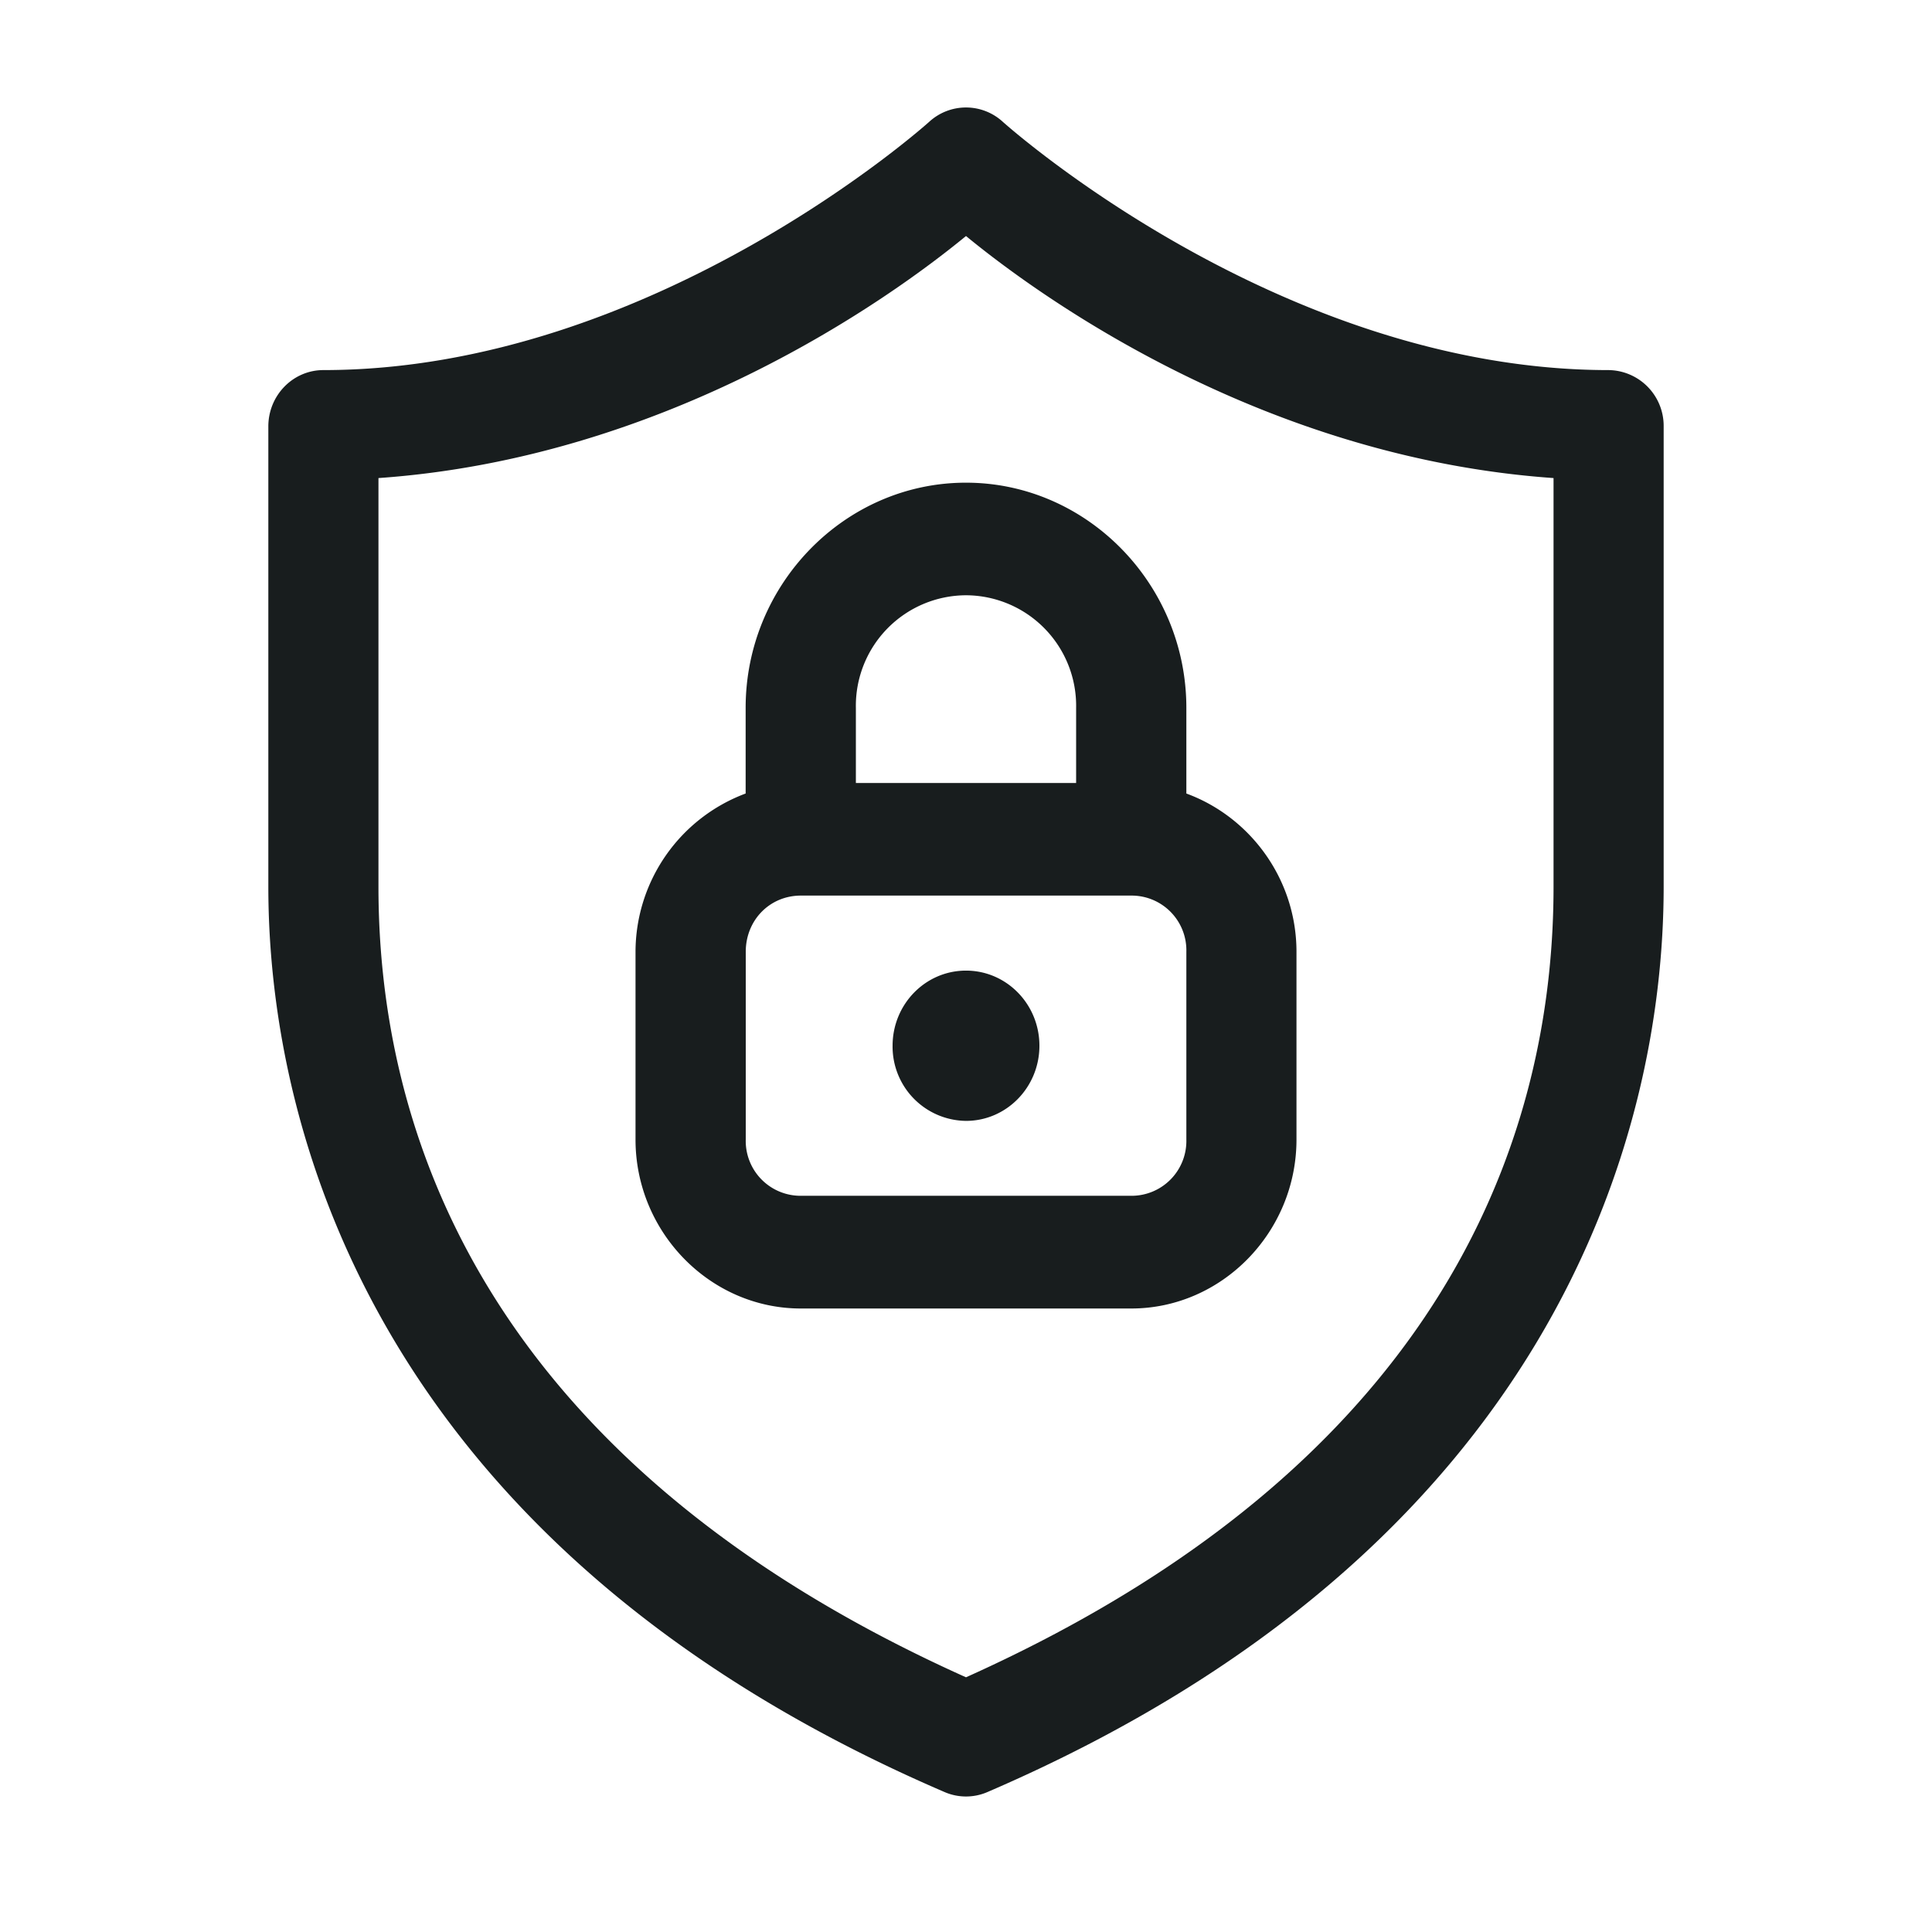 <svg xmlns="http://www.w3.org/2000/svg" style="width: 18px; height: 18px;" viewBox="0 0 18 18">
  <path fill="#181D1E" fill-rule="evenodd" d="M8.657 1.135a.507.507 0 0 1 .686 0s2.568 2.313 5.644 2.313a.52.52 0 0 1 .513.525V8.26c0 2.335-1.057 6.178-6.3 8.436a.503.503 0 0 1-.4 0c-5.243-2.258-6.3-6.1-6.3-8.436V3.973c0-.29.23-.525.513-.525 3.076 0 5.644-2.313 5.644-2.313Zm5.817 3.319C11.774 4.265 9.706 2.779 9 2.199c-.706.58-2.775 2.066-5.474 2.255V8.26c0 2.008.755 5.248 5.474 7.367 4.719-2.12 5.474-5.359 5.474-7.367V4.454ZM9 4.497c-1.128 0-2.053.946-2.053 2.098v.798a1.577 1.577 0 0 0-1.026 1.475v1.749c0 .863.695 1.574 1.54 1.574h3.079c.844 0 1.539-.711 1.539-1.574V8.868c0-.678-.432-1.257-1.026-1.475v-.798c0-1.152-.926-2.098-2.053-2.098Zm1.026 2.098A1.03 1.03 0 0 0 9 5.546a1.03 1.03 0 0 0-1.026 1.05v.699h2.052v-.7Zm.514 1.749a.51.51 0 0 1 .513.524v1.749a.511.511 0 0 1-.514.524H7.462a.511.511 0 0 1-.514-.524V8.868c0-.296.224-.524.514-.524h3.079ZM8.316 9.743c0-.387.306-.7.684-.7.378 0 .684.313.684.7 0 .386-.306.7-.684.7a.692.692 0 0 1-.684-.7Z" clip-rule="evenodd"/>
</svg>
